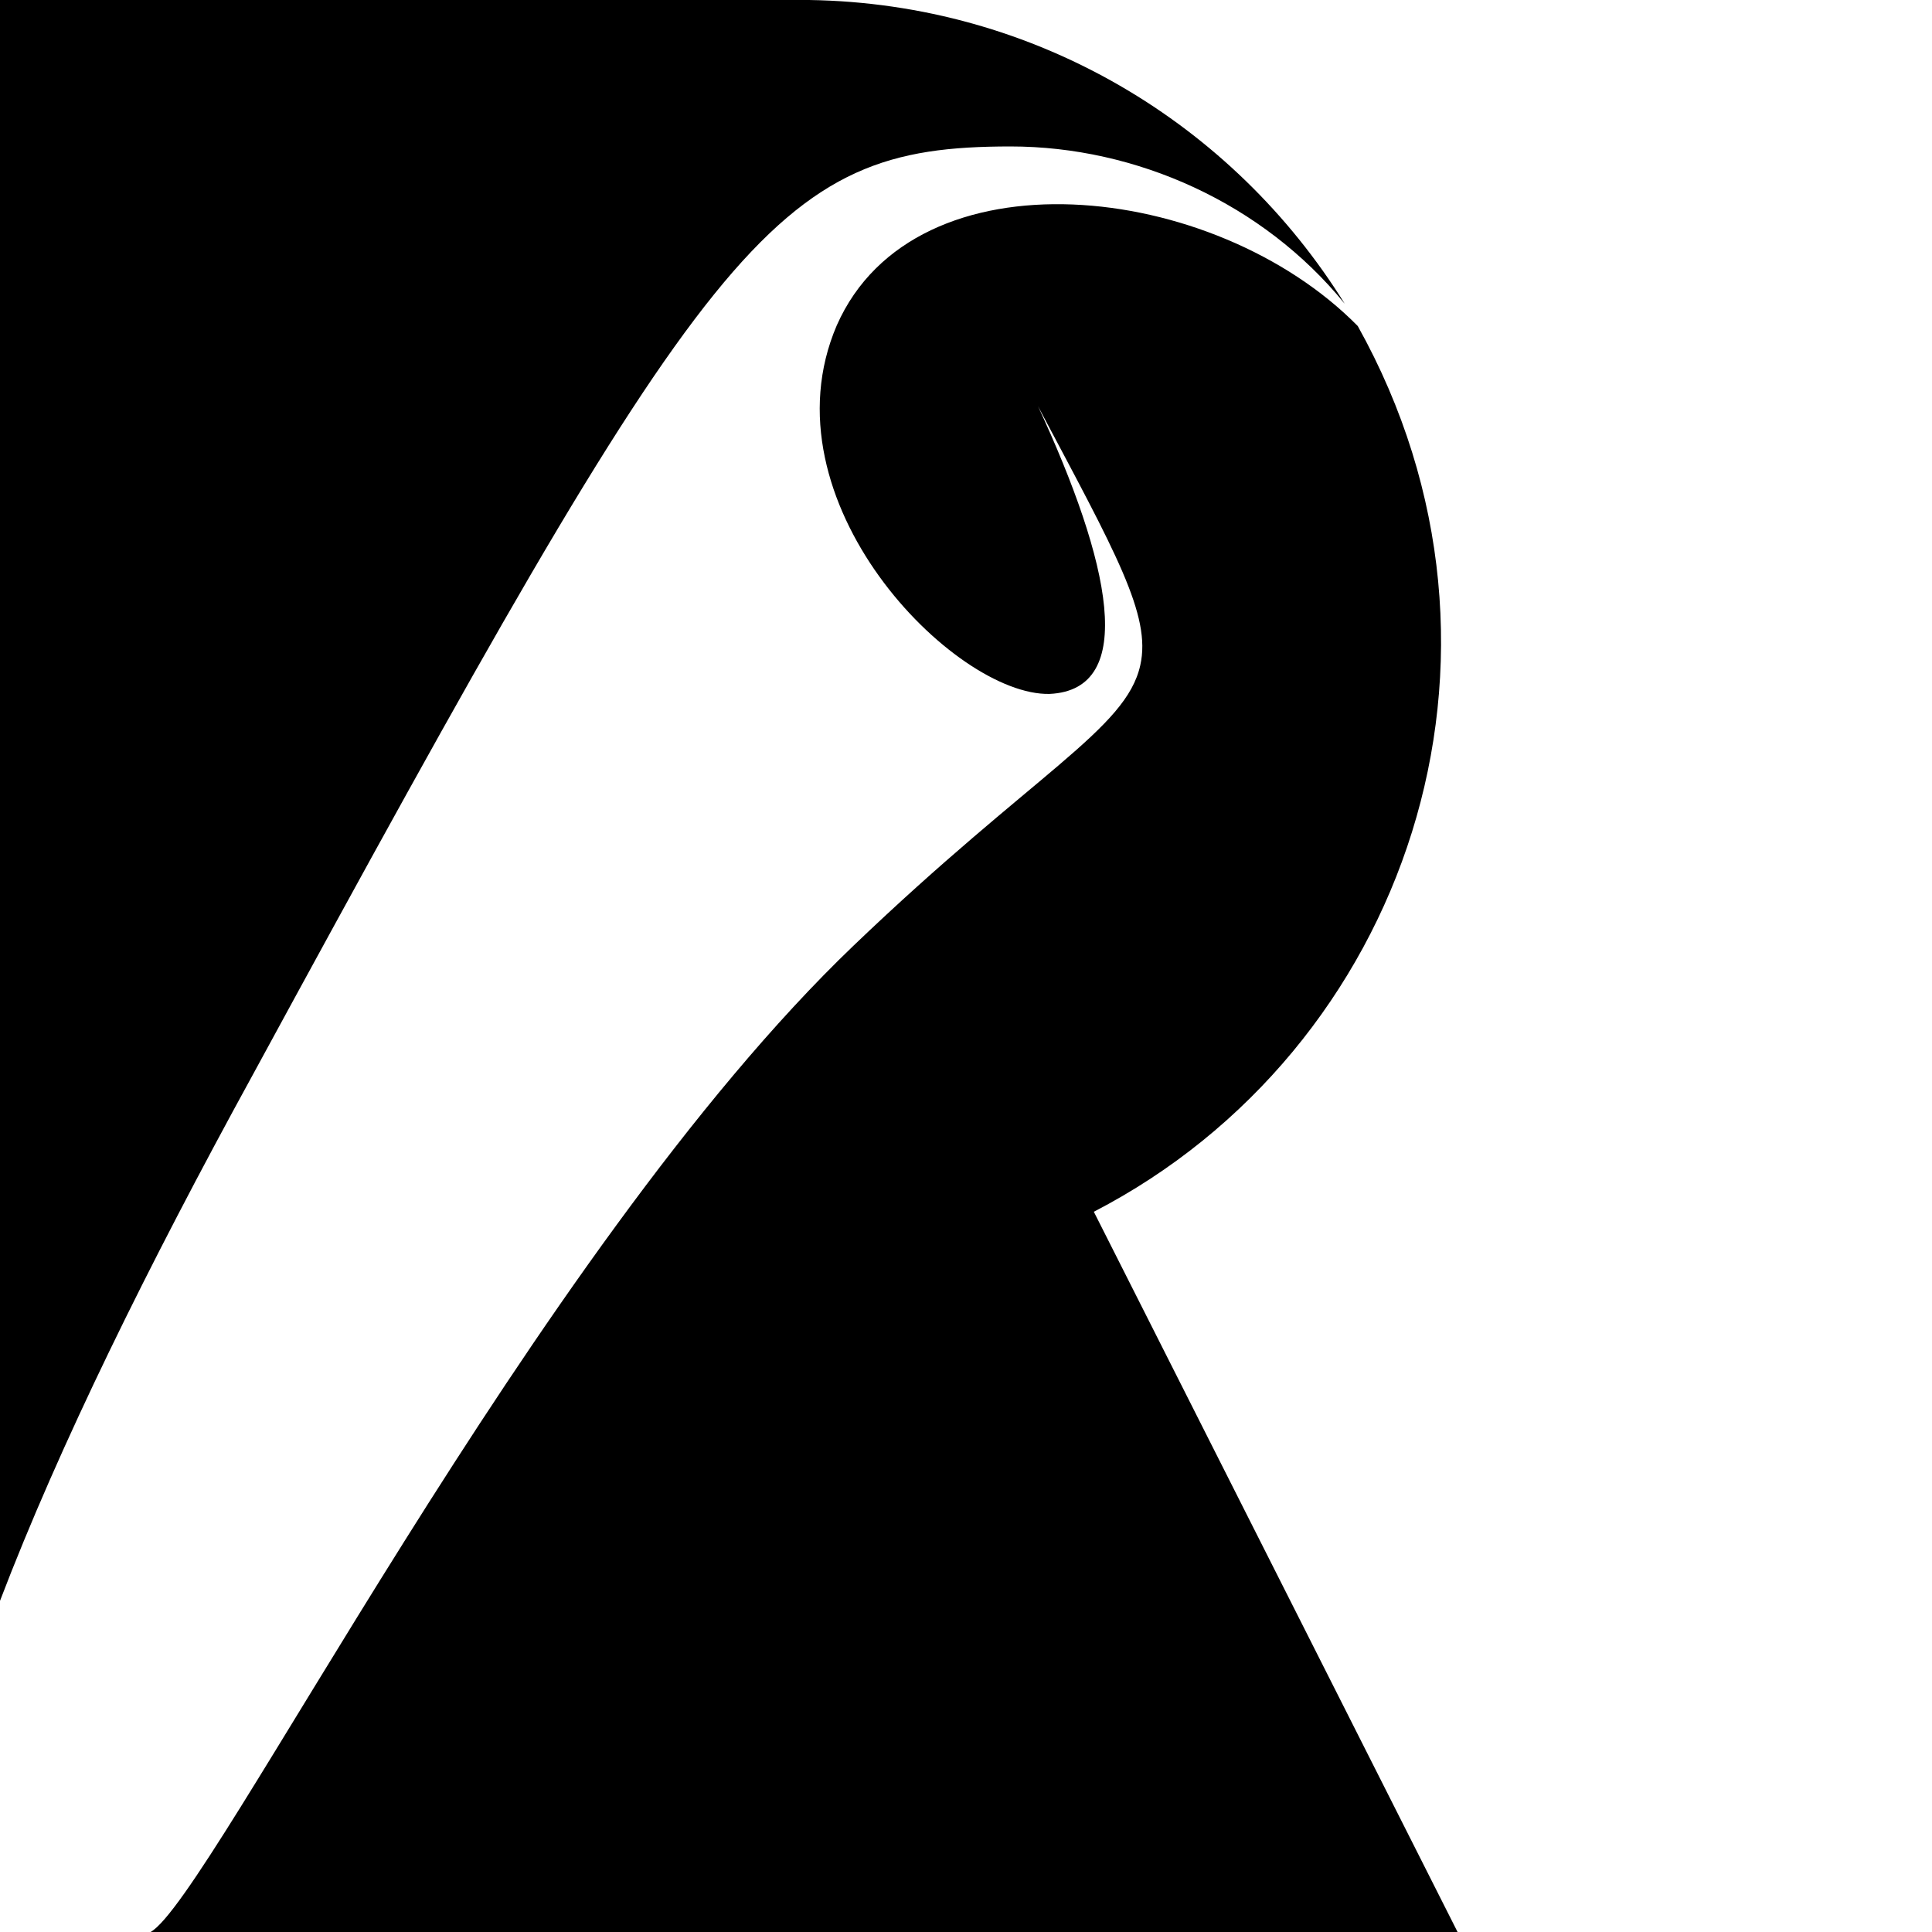<svg xmlns="http://www.w3.org/2000/svg" version="1.1" viewBox="0 0 512 512" fill="currentColor"><path fill="currentColor" d="M0 424.238V0h214.427c59.985.905 112.37 32.842 141.955 80.522c-21.714-26.69-55.28-41.71-88.575-41.71c-63.333 0-79.256 22.53-200.855 246.094C39.169 335.59 15.839 382.82 0 424.238M386.272 512l-96.396-190.872c82.741-42.782 118.753-147.246 69.944-234.725c-38.096-38.688-117.315-47.147-138.065-.181c-19.962 46.579 31.16 98.239 56.374 97.673c23.538-1.063 16.086-35.014-3.039-76.23c20.56 38.782 30.08 55.38 27.1 68.62c-3.758 17.057-28.122 28.489-76.002 74.33C141.141 332.044 55.821 503.139 39.91 512z"/></svg>